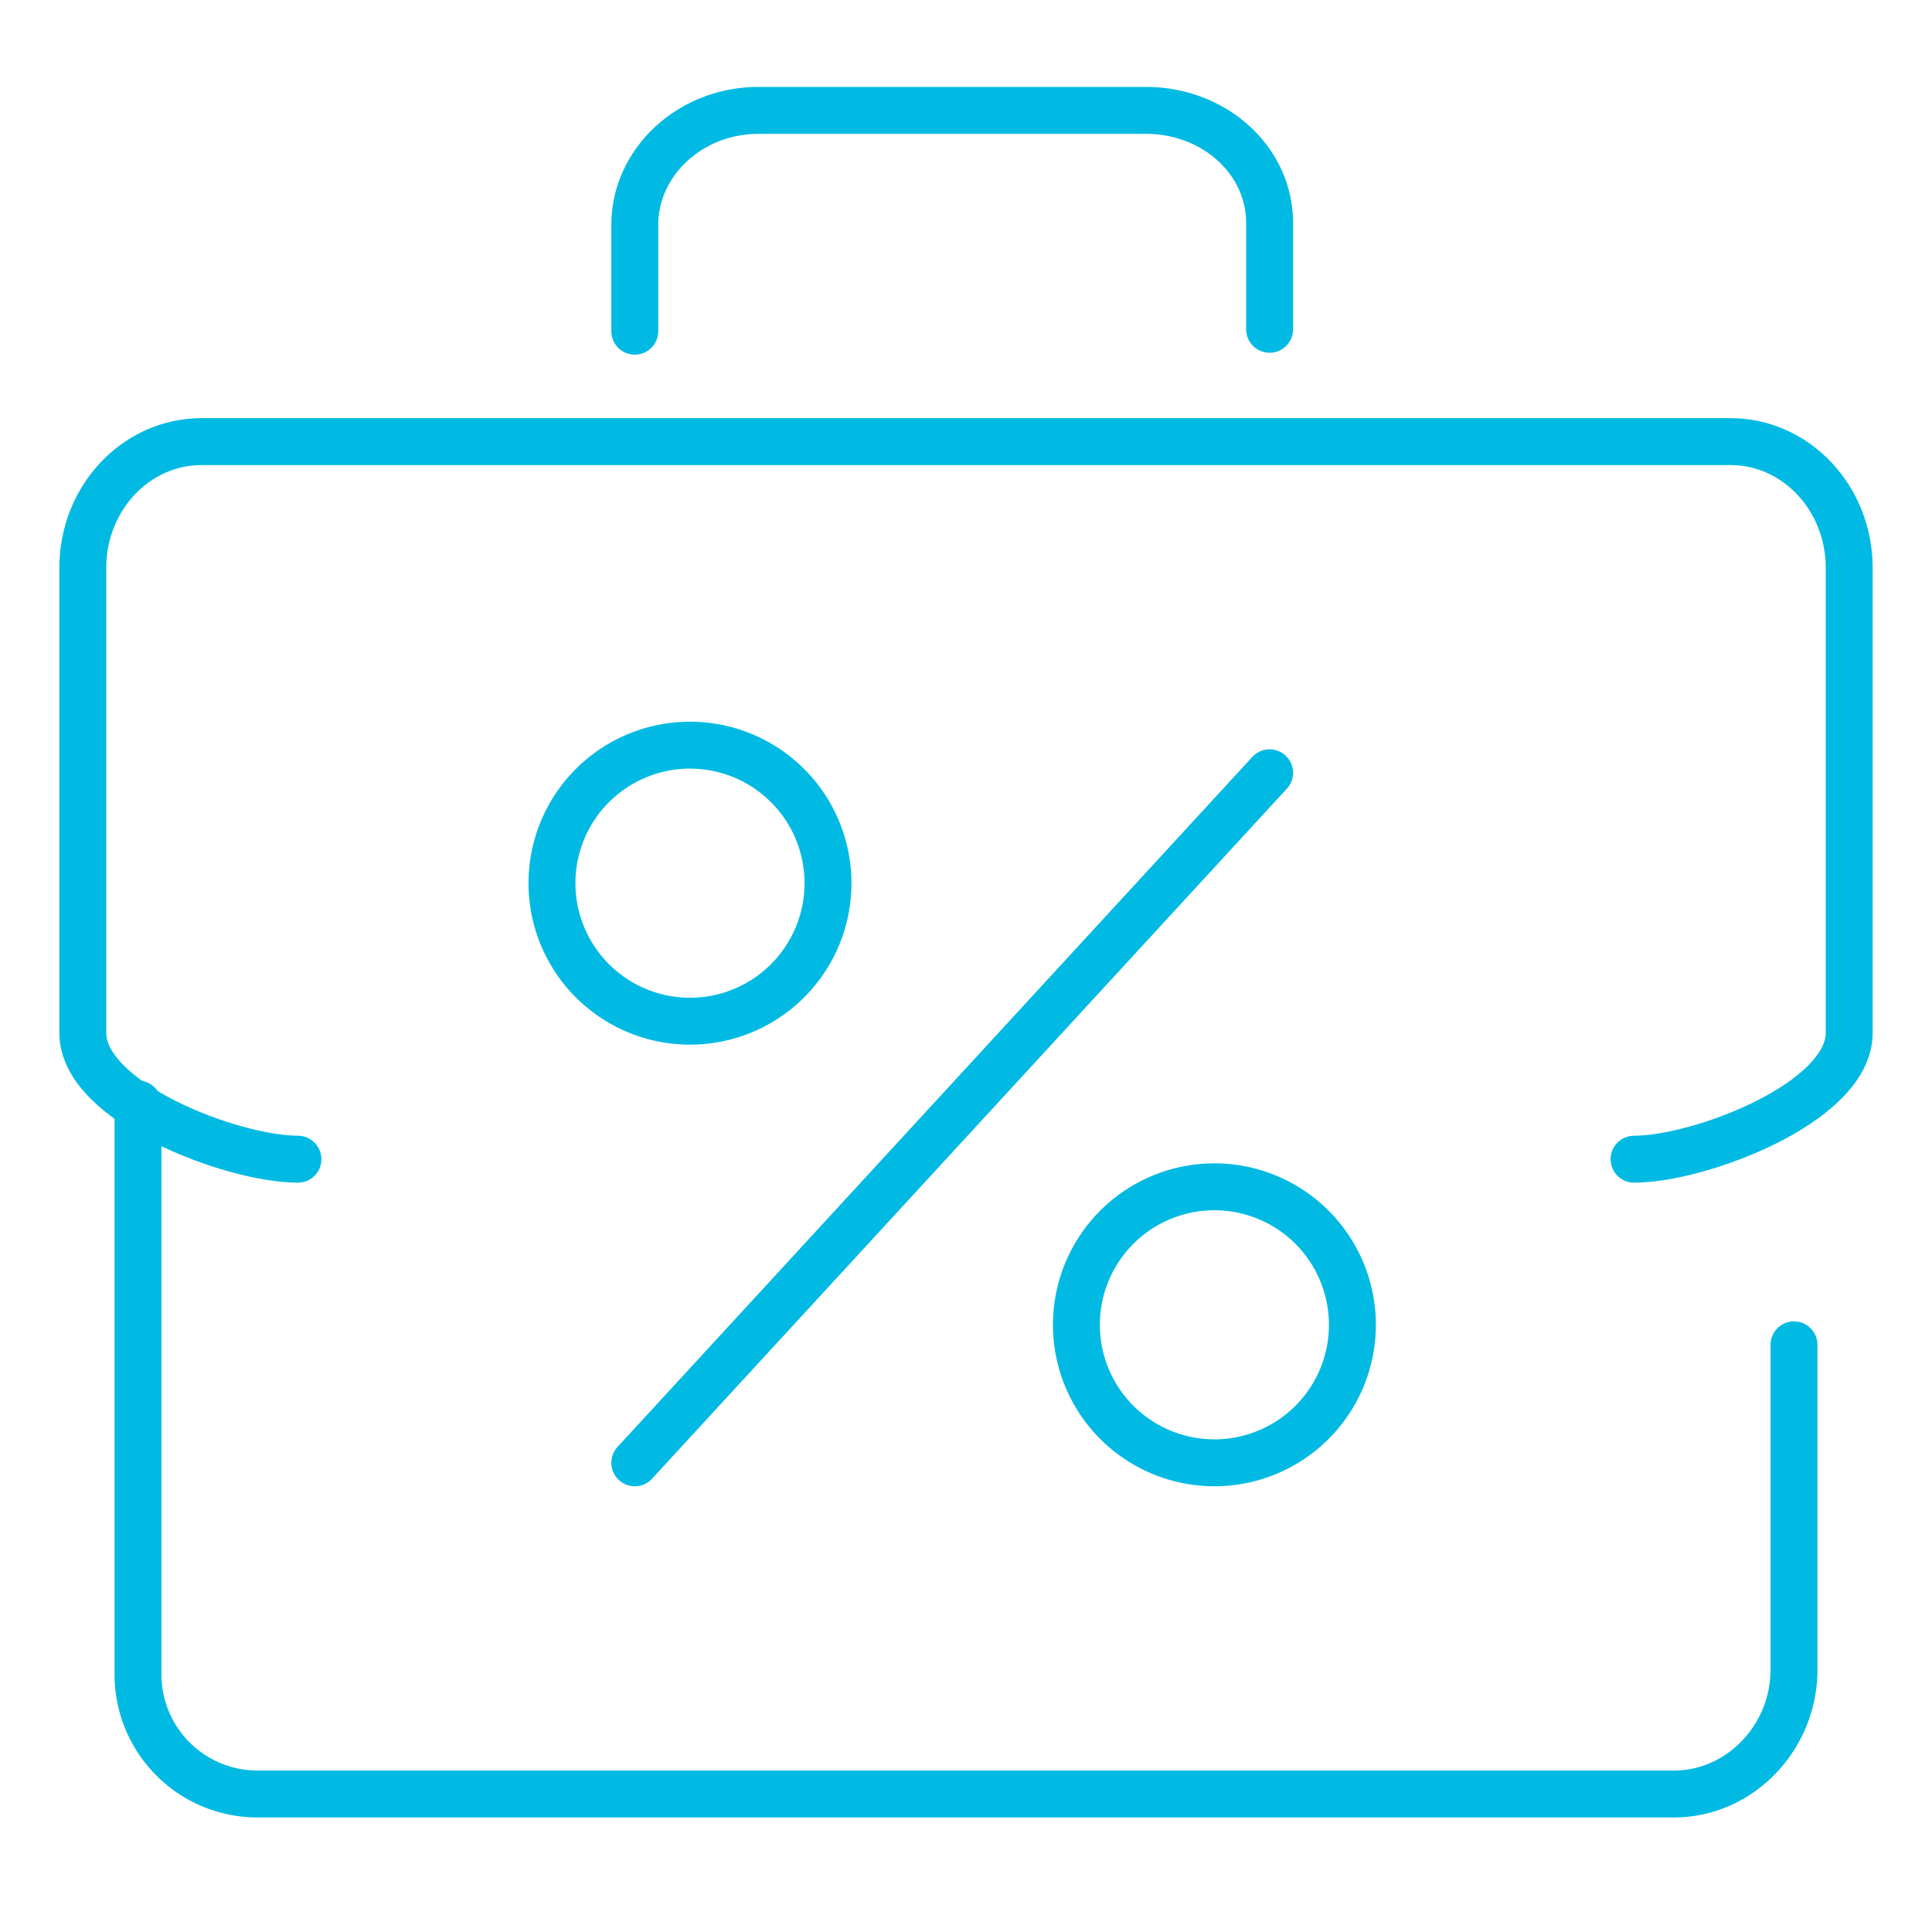 <svg xmlns="http://www.w3.org/2000/svg" width="70" height="70" viewBox="0 0 70 70">
    <g fill="none" fill-rule="evenodd" stroke="#00BAE3" stroke-linecap="round" stroke-linejoin="round" stroke-width="1.7">
        <path d="M59.205 42C61.582 42 67 39.952 67 37.424V20.576C67 18.046 65.074 16 62.696 16H7.304C4.926 16 3 18.047 3 20.576v16.848C3 39.952 8.416 42 10.795 42"/>
        <path d="M5 40v20.64A4.331 4.331 0 0 0 9.354 65h51.292C63.05 65 65 62.945 65 60.496v-11.77M23 12V8.148C23 5.876 25.006 4 27.476 4h14.046C43.994 4 46 5.807 46 8.079v3.852M46 28L23 53M30 31.999A5 5 0 1 1 19.999 32 5 5 0 0 1 30 31.999z"/>
        <path d="M49 48.001A4.998 4.998 0 0 1 44 53a5 5 0 1 1 5-4.999z"/>
    </g>
</svg>
